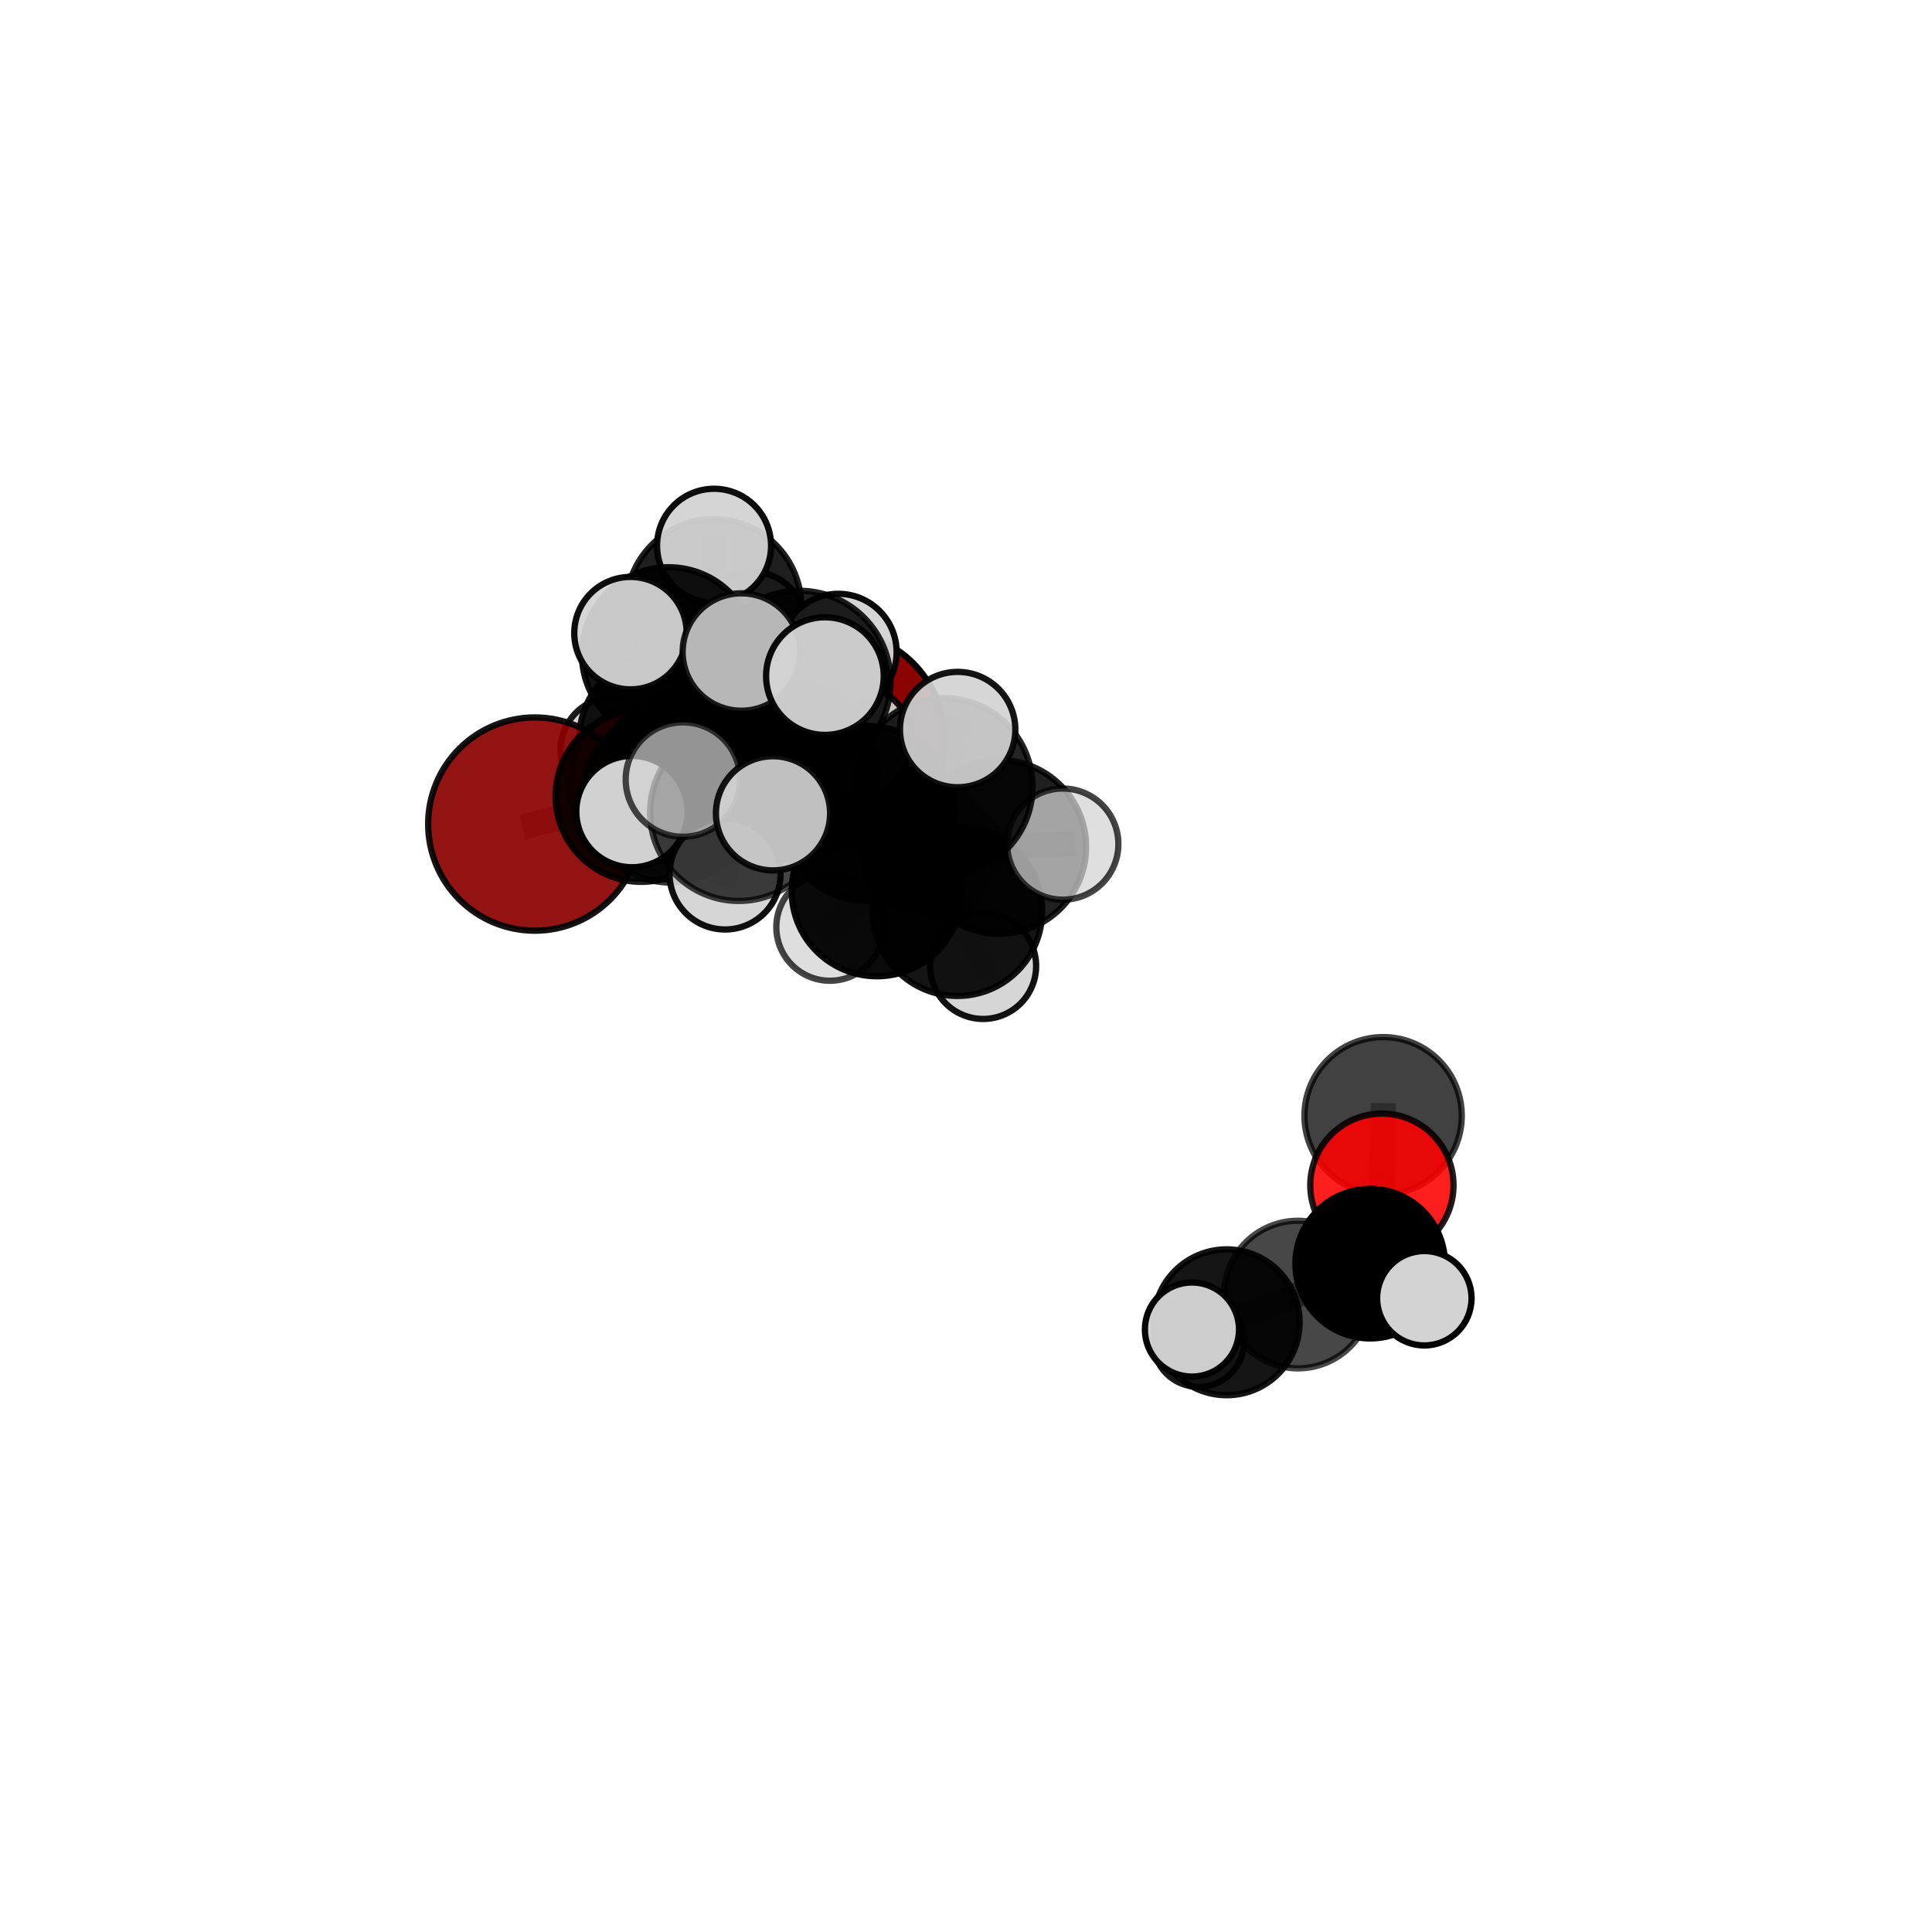 <?xml version="1.0" encoding="utf-8" standalone="no"?>
<!DOCTYPE svg PUBLIC "-//W3C//DTD SVG 1.1//EN"
  "http://www.w3.org/Graphics/SVG/1.1/DTD/svg11.dtd">
<svg xmlns:xlink="http://www.w3.org/1999/xlink" width="153pt" height="153pt" viewBox="0 0 153 153" xmlns="http://www.w3.org/2000/svg" version="1.1">
 <defs>
  <style type="text/css">*{stroke-linejoin: round; stroke-linecap: butt}</style>
 </defs>
 <g id="figure_1">
  <g id="patch_1">
   <path d="M 0 153 
L 153 153 
L 153 0 
L 0 0 
L 0 153 
z
" style="fill: none"/>
  </g>
  <g id="patch_2">
   <path d="M 7.2 145.8 
L 145.8 145.8 
L 145.8 7.2 
L 7.2 7.2 
L 7.2 145.8 
z
" style="fill: none"/>
  </g>
  <g id="axes_1">
   <g id="line2d_1">
    <path d="M 66.307 58.511 
L 60.533 60.022 
" clip-path="url(#p9e3e5e9c49)" style="fill: none; stroke: #808080; stroke-opacity: 0.718; stroke-width: 2; stroke-linecap: square"/>
   </g>
   <g id="line2d_2">
    <path d="M 60.533 60.022 
L 54.322 61.525 
" clip-path="url(#p9e3e5e9c49)" style="fill: none; stroke: #808080; stroke-opacity: 0.719; stroke-width: 2; stroke-linecap: square"/>
   </g>
   <g id="line2d_3">
    <path d="M 42.351 65.26 
L 50.791 63.042 
" clip-path="url(#p9e3e5e9c49)" style="fill: none; stroke: #808080; stroke-opacity: 0.715; stroke-width: 2; stroke-linecap: square"/>
   </g>
   <g id="line2d_4">
    <path d="M 50.791 63.042 
L 54.322 61.525 
" clip-path="url(#p9e3e5e9c49)" style="fill: none; stroke: #808080; stroke-opacity: 0.718; stroke-width: 2; stroke-linecap: square"/>
   </g>
   <g id="line2d_5">
    <path d="M 109.436 93.861 
L 109.531 88.36 
" clip-path="url(#p9e3e5e9c49)" style="fill: none; stroke: #808080; stroke-opacity: 0.628; stroke-width: 2; stroke-linecap: square"/>
   </g>
   <g id="line2d_6">
    <path d="M 109.436 93.861 
L 108.507 100.073 
" clip-path="url(#p9e3e5e9c49)" style="fill: none; stroke: #808080; stroke-opacity: 0.607; stroke-width: 2; stroke-linecap: square"/>
   </g>
   <g id="line2d_7">
    <path d="M 108.507 100.073 
L 102.788 102.519 
" clip-path="url(#p9e3e5e9c49)" style="fill: none; stroke: #808080; stroke-opacity: 0.59; stroke-width: 2; stroke-linecap: square"/>
   </g>
   <g id="line2d_8">
    <path d="M 108.507 100.073 
L 112.796 102.811 
" clip-path="url(#p9e3e5e9c49)" style="fill: none; stroke: #808080; stroke-opacity: 0.591; stroke-width: 2; stroke-linecap: square"/>
   </g>
   <g id="line2d_9">
    <path d="M 51.24 62.027 
L 54.322 61.525 
" clip-path="url(#p9e3e5e9c49)" style="fill: none; stroke: #808080; stroke-opacity: 0.708; stroke-width: 2; stroke-linecap: square"/>
   </g>
   <g id="line2d_10">
    <path d="M 51.24 62.027 
L 52.554 58.514 
" clip-path="url(#p9e3e5e9c49)" style="fill: none; stroke: #808080; stroke-opacity: 0.702; stroke-width: 2; stroke-linecap: square"/>
   </g>
   <g id="line2d_11">
    <path d="M 52.554 58.514 
L 52.959 51.799 
" clip-path="url(#p9e3e5e9c49)" style="fill: none; stroke: #808080; stroke-opacity: 0.718; stroke-width: 2; stroke-linecap: square"/>
   </g>
   <g id="line2d_12">
    <path d="M 52.554 58.514 
L 48.613 59.418 
" clip-path="url(#p9e3e5e9c49)" style="fill: none; stroke: #808080; stroke-opacity: 0.698; stroke-width: 2; stroke-linecap: square"/>
   </g>
   <g id="line2d_13">
    <path d="M 52.554 58.514 
L 56.607 60.196 
" clip-path="url(#p9e3e5e9c49)" style="fill: none; stroke: #808080; stroke-opacity: 0.697; stroke-width: 2; stroke-linecap: square"/>
   </g>
   <g id="line2d_14">
    <path d="M 62.466 61.035 
L 68.696 64.422 
" clip-path="url(#p9e3e5e9c49)" style="fill: none; stroke: #808080; stroke-opacity: 0.75; stroke-width: 2; stroke-linecap: square"/>
   </g>
   <g id="line2d_15">
    <path d="M 62.466 61.035 
L 59.367 61.353 
" clip-path="url(#p9e3e5e9c49)" style="fill: none; stroke: #808080; stroke-opacity: 0.75; stroke-width: 2; stroke-linecap: square"/>
   </g>
   <g id="line2d_16">
    <path d="M 62.466 61.035 
L 63.303 54.008 
" clip-path="url(#p9e3e5e9c49)" style="fill: none; stroke: #808080; stroke-opacity: 0.773; stroke-width: 2; stroke-linecap: square"/>
   </g>
   <g id="line2d_17">
    <path d="M 62.466 61.035 
L 58.504 64.328 
" clip-path="url(#p9e3e5e9c49)" style="fill: none; stroke: #808080; stroke-opacity: 0.756; stroke-width: 2; stroke-linecap: square"/>
   </g>
   <g id="line2d_18">
    <path d="M 68.696 64.422 
L 74.753 62.298 
" clip-path="url(#p9e3e5e9c49)" style="fill: none; stroke: #808080; stroke-opacity: 0.749; stroke-width: 2; stroke-linecap: square"/>
   </g>
   <g id="line2d_19">
    <path d="M 68.696 64.422 
L 69.443 70.567 
" clip-path="url(#p9e3e5e9c49)" style="fill: none; stroke: #808080; stroke-opacity: 0.728; stroke-width: 2; stroke-linecap: square"/>
   </g>
   <g id="line2d_20">
    <path d="M 59.367 61.353 
L 53.136 63.016 
" clip-path="url(#p9e3e5e9c49)" style="fill: none; stroke: #808080; stroke-opacity: 0.738; stroke-width: 2; stroke-linecap: square"/>
   </g>
   <g id="line2d_21">
    <path d="M 59.367 61.353 
L 62.955 59.886 
" clip-path="url(#p9e3e5e9c49)" style="fill: none; stroke: #808080; stroke-opacity: 0.739; stroke-width: 2; stroke-linecap: square"/>
   </g>
   <g id="line2d_22">
    <path d="M 63.303 54.008 
L 58.71 51.635 
" clip-path="url(#p9e3e5e9c49)" style="fill: none; stroke: #808080; stroke-opacity: 0.793; stroke-width: 2; stroke-linecap: square"/>
   </g>
   <g id="line2d_23">
    <path d="M 63.303 54.008 
L 65.328 53.541 
" clip-path="url(#p9e3e5e9c49)" style="fill: none; stroke: #808080; stroke-opacity: 0.794; stroke-width: 2; stroke-linecap: square"/>
   </g>
   <g id="line2d_24">
    <path d="M 63.303 54.008 
L 66.385 51.646 
" clip-path="url(#p9e3e5e9c49)" style="fill: none; stroke: #808080; stroke-opacity: 0.789; stroke-width: 2; stroke-linecap: square"/>
   </g>
   <g id="line2d_25">
    <path d="M 58.504 64.328 
L 54.082 61.735 
" clip-path="url(#p9e3e5e9c49)" style="fill: none; stroke: #808080; stroke-opacity: 0.762; stroke-width: 2; stroke-linecap: square"/>
   </g>
   <g id="line2d_26">
    <path d="M 58.504 64.328 
L 57.419 69.214 
" clip-path="url(#p9e3e5e9c49)" style="fill: none; stroke: #808080; stroke-opacity: 0.745; stroke-width: 2; stroke-linecap: square"/>
   </g>
   <g id="line2d_27">
    <path d="M 58.504 64.328 
L 61.217 64.409 
" clip-path="url(#p9e3e5e9c49)" style="fill: none; stroke: #808080; stroke-opacity: 0.76; stroke-width: 2; stroke-linecap: square"/>
   </g>
   <g id="line2d_28">
    <path d="M 74.753 62.298 
L 79.135 67.067 
" clip-path="url(#p9e3e5e9c49)" style="fill: none; stroke: #808080; stroke-opacity: 0.744; stroke-width: 2; stroke-linecap: square"/>
   </g>
   <g id="line2d_29">
    <path d="M 74.753 62.298 
L 75.839 57.776 
" clip-path="url(#p9e3e5e9c49)" style="fill: none; stroke: #808080; stroke-opacity: 0.766; stroke-width: 2; stroke-linecap: square"/>
   </g>
   <g id="line2d_30">
    <path d="M 69.443 70.567 
L 75.819 72.164 
" clip-path="url(#p9e3e5e9c49)" style="fill: none; stroke: #808080; stroke-opacity: 0.71; stroke-width: 2; stroke-linecap: square"/>
   </g>
   <g id="line2d_31">
    <path d="M 69.443 70.567 
L 65.722 73.425 
" clip-path="url(#p9e3e5e9c49)" style="fill: none; stroke: #808080; stroke-opacity: 0.706; stroke-width: 2; stroke-linecap: square"/>
   </g>
   <g id="line2d_32">
    <path d="M 53.136 63.016 
L 50.791 63.042 
" clip-path="url(#p9e3e5e9c49)" style="fill: none; stroke: #808080; stroke-opacity: 0.727; stroke-width: 2; stroke-linecap: square"/>
   </g>
   <g id="line2d_33">
    <path d="M 53.136 63.016 
L 50.048 64.27 
" clip-path="url(#p9e3e5e9c49)" style="fill: none; stroke: #808080; stroke-opacity: 0.736; stroke-width: 2; stroke-linecap: square"/>
   </g>
   <g id="line2d_34">
    <path d="M 62.955 59.886 
L 60.533 60.022 
" clip-path="url(#p9e3e5e9c49)" style="fill: none; stroke: #808080; stroke-opacity: 0.73; stroke-width: 2; stroke-linecap: square"/>
   </g>
   <g id="line2d_35">
    <path d="M 62.955 59.886 
L 67.82 58.707 
" clip-path="url(#p9e3e5e9c49)" style="fill: none; stroke: #808080; stroke-opacity: 0.739; stroke-width: 2; stroke-linecap: square"/>
   </g>
   <g id="line2d_36">
    <path d="M 79.135 67.067 
L 84.166 66.846 
" clip-path="url(#p9e3e5e9c49)" style="fill: none; stroke: #808080; stroke-opacity: 0.734; stroke-width: 2; stroke-linecap: square"/>
   </g>
   <g id="line2d_37">
    <path d="M 75.819 72.164 
L 79.135 67.067 
" clip-path="url(#p9e3e5e9c49)" style="fill: none; stroke: #808080; stroke-opacity: 0.72; stroke-width: 2; stroke-linecap: square"/>
   </g>
   <g id="line2d_38">
    <path d="M 75.819 72.164 
L 77.858 76.497 
" clip-path="url(#p9e3e5e9c49)" style="fill: none; stroke: #808080; stroke-opacity: 0.697; stroke-width: 2; stroke-linecap: square"/>
   </g>
   <g id="line2d_39">
    <path d="M 102.788 102.519 
L 97.143 104.715 
" clip-path="url(#p9e3e5e9c49)" style="fill: none; stroke: #808080; stroke-opacity: 0.581; stroke-width: 2; stroke-linecap: square"/>
   </g>
   <g id="line2d_40">
    <path d="M 52.959 51.799 
L 56.527 48.044 
" clip-path="url(#p9e3e5e9c49)" style="fill: none; stroke: #808080; stroke-opacity: 0.738; stroke-width: 2; stroke-linecap: square"/>
   </g>
   <g id="line2d_41">
    <path d="M 52.959 51.799 
L 49.929 50.14 
" clip-path="url(#p9e3e5e9c49)" style="fill: none; stroke: #808080; stroke-opacity: 0.741; stroke-width: 2; stroke-linecap: square"/>
   </g>
   <g id="line2d_42">
    <path d="M 97.143 104.715 
L 94.394 105.289 
" clip-path="url(#p9e3e5e9c49)" style="fill: none; stroke: #808080; stroke-opacity: 0.58; stroke-width: 2; stroke-linecap: square"/>
   </g>
   <g id="line2d_43">
    <path d="M 97.143 104.715 
L 94.92 106.226 
" clip-path="url(#p9e3e5e9c49)" style="fill: none; stroke: #808080; stroke-opacity: 0.568; stroke-width: 2; stroke-linecap: square"/>
   </g>
   <g id="line2d_44">
    <path d="M 56.527 48.044 
L 56.548 43.22 
" clip-path="url(#p9e3e5e9c49)" style="fill: none; stroke: #808080; stroke-opacity: 0.753; stroke-width: 2; stroke-linecap: square"/>
   </g>
   <g id="line2d_45">
    <path d="M 56.527 48.044 
L 59.497 49.633 
" clip-path="url(#p9e3e5e9c49)" style="fill: none; stroke: #808080; stroke-opacity: 0.734; stroke-width: 2; stroke-linecap: square"/>
   </g>
   <g id="Path3DCollection_1">
    <path d="M 59.497 54 
C 60.655 54 61.766 53.54 62.585 52.721 
C 63.404 51.902 63.864 50.791 63.864 49.633 
C 63.864 48.475 63.404 47.364 62.585 46.545 
C 61.766 45.726 60.655 45.266 59.497 45.266 
C 58.339 45.266 57.228 45.726 56.409 46.545 
C 55.59 47.364 55.13 48.475 55.13 49.633 
C 55.13 50.791 55.59 51.902 56.409 52.721 
C 57.228 53.54 58.339 54 59.497 54 
z
" clip-path="url(#p9e3e5e9c49)" style="fill: #d3d3d3; fill-opacity: 0.893; stroke: #000000; stroke-opacity: 0.893; stroke-width: 0.5"/>
    <path d="M 48.613 63.642 
C 49.734 63.642 50.808 63.197 51.601 62.405 
C 52.393 61.613 52.838 60.538 52.838 59.418 
C 52.838 58.297 52.393 57.223 51.601 56.43 
C 50.808 55.638 49.734 55.193 48.613 55.193 
C 47.493 55.193 46.419 55.638 45.626 56.43 
C 44.834 57.223 44.389 58.297 44.389 59.418 
C 44.389 60.538 44.834 61.613 45.626 62.405 
C 46.419 63.197 47.493 63.642 48.613 63.642 
z
" clip-path="url(#p9e3e5e9c49)" style="fill: #d3d3d3; fill-opacity: 0.887; stroke: #000000; stroke-opacity: 0.887; stroke-width: 0.5"/>
    <path d="M 56.607 64.41 
C 57.724 64.41 58.796 63.966 59.586 63.176 
C 60.377 62.385 60.821 61.313 60.821 60.196 
C 60.821 59.079 60.377 58.007 59.586 57.216 
C 58.796 56.426 57.724 55.982 56.607 55.982 
C 55.489 55.982 54.418 56.426 53.627 57.216 
C 52.837 58.007 52.393 59.079 52.393 60.196 
C 52.393 61.313 52.837 62.385 53.627 63.176 
C 54.418 63.966 55.489 64.41 56.607 64.41 
z
" clip-path="url(#p9e3e5e9c49)" style="fill: #d3d3d3; fill-opacity: 0.772; stroke: #000000; stroke-opacity: 0.772; stroke-width: 0.5"/>
    <path d="M 56.527 54.975 
C 58.365 54.975 60.128 54.244 61.427 52.945 
C 62.727 51.645 63.457 49.882 63.457 48.044 
C 63.457 46.206 62.727 44.443 61.427 43.143 
C 60.128 41.844 58.365 41.113 56.527 41.113 
C 54.689 41.113 52.926 41.844 51.626 43.143 
C 50.326 44.443 49.596 46.206 49.596 48.044 
C 49.596 49.882 50.326 51.645 51.626 52.945 
C 52.926 54.244 54.689 54.975 56.527 54.975 
z
" clip-path="url(#p9e3e5e9c49)" style="fill-opacity: 0.876; stroke: #000000; stroke-opacity: 0.876; stroke-width: 0.5"/>
    <path d="M 56.548 47.734 
C 57.745 47.734 58.893 47.258 59.74 46.412 
C 60.586 45.565 61.062 44.417 61.062 43.22 
C 61.062 42.023 60.586 40.875 59.74 40.028 
C 58.893 39.182 57.745 38.706 56.548 38.706 
C 55.351 38.706 54.203 39.182 53.356 40.028 
C 52.51 40.875 52.034 42.023 52.034 43.22 
C 52.034 44.417 52.51 45.565 53.356 46.412 
C 54.203 47.258 55.351 47.734 56.548 47.734 
z
" clip-path="url(#p9e3e5e9c49)" style="fill: #d3d3d3; fill-opacity: 0.946; stroke: #000000; stroke-opacity: 0.946; stroke-width: 0.5"/>
    <path d="M 52.554 65.195 
C 54.326 65.195 56.025 64.491 57.278 63.238 
C 58.531 61.985 59.235 60.286 59.235 58.514 
C 59.235 56.743 58.531 55.043 57.278 53.79 
C 56.025 52.538 54.326 51.834 52.554 51.834 
C 50.783 51.834 49.083 52.538 47.83 53.79 
C 46.578 55.043 45.874 56.743 45.874 58.514 
C 45.874 60.286 46.578 61.985 47.83 63.238 
C 49.083 64.491 50.783 65.195 52.554 65.195 
z
" clip-path="url(#p9e3e5e9c49)" style="fill-opacity: 0.928; stroke: #000000; stroke-opacity: 0.928; stroke-width: 0.5"/>
    <path d="M 52.959 58.676 
C 54.782 58.676 56.532 57.951 57.821 56.662 
C 59.111 55.372 59.836 53.623 59.836 51.799 
C 59.836 49.975 59.111 48.226 57.821 46.936 
C 56.532 45.647 54.782 44.922 52.959 44.922 
C 51.135 44.922 49.386 45.647 48.096 46.936 
C 46.807 48.226 46.082 49.975 46.082 51.799 
C 46.082 53.623 46.807 55.372 48.096 56.662 
C 49.386 57.951 51.135 58.676 52.959 58.676 
z
" clip-path="url(#p9e3e5e9c49)" style="fill-opacity: 0.928; stroke: #000000; stroke-opacity: 0.928; stroke-width: 0.5"/>
    <path d="M 66.307 66.996 
C 68.557 66.996 70.716 66.102 72.307 64.51 
C 73.898 62.919 74.792 60.761 74.792 58.511 
C 74.792 56.261 73.898 54.102 72.307 52.511 
C 70.716 50.92 68.557 50.026 66.307 50.026 
C 64.057 50.026 61.899 50.92 60.308 52.511 
C 58.716 54.102 57.822 56.261 57.822 58.511 
C 57.822 60.761 58.716 62.919 60.308 64.51 
C 61.899 66.102 64.057 66.996 66.307 66.996 
z
" clip-path="url(#p9e3e5e9c49)" style="fill: #8b0000; fill-opacity: 0.985; stroke: #000000; stroke-opacity: 0.985; stroke-width: 0.5"/>
    <path d="M 49.929 54.593 
C 51.11 54.593 52.243 54.123 53.078 53.289 
C 53.912 52.454 54.382 51.321 54.382 50.14 
C 54.382 48.96 53.912 47.827 53.078 46.992 
C 52.243 46.157 51.11 45.688 49.929 45.688 
C 48.749 45.688 47.616 46.157 46.781 46.992 
C 45.946 47.827 45.477 48.96 45.477 50.14 
C 45.477 51.321 45.946 52.454 46.781 53.289 
C 47.616 54.123 48.749 54.593 49.929 54.593 
z
" clip-path="url(#p9e3e5e9c49)" style="fill: #d3d3d3; fill-opacity: 0.945; stroke: #000000; stroke-opacity: 0.945; stroke-width: 0.5"/>
    <path d="M 51.24 68.239 
C 52.887 68.239 54.467 67.585 55.632 66.42 
C 56.797 65.255 57.452 63.675 57.452 62.027 
C 57.452 60.38 56.797 58.8 55.632 57.635 
C 54.467 56.47 52.887 55.816 51.24 55.816 
C 49.593 55.816 48.012 56.47 46.848 57.635 
C 45.683 58.8 45.028 60.38 45.028 62.027 
C 45.028 63.675 45.683 65.255 46.848 66.42 
C 48.012 67.585 49.593 68.239 51.24 68.239 
z
" clip-path="url(#p9e3e5e9c49)" style="fill: #ff0000; fill-opacity: 0.944; stroke: #000000; stroke-opacity: 0.944; stroke-width: 0.5"/>
    <path d="M 54.322 68.28 
C 56.114 68.28 57.833 67.568 59.099 66.301 
C 60.366 65.035 61.078 63.316 61.078 61.525 
C 61.078 59.733 60.366 58.014 59.099 56.748 
C 57.833 55.481 56.114 54.769 54.322 54.769 
C 52.531 54.769 50.812 55.481 49.545 56.748 
C 48.279 58.014 47.567 59.733 47.567 61.525 
C 47.567 63.316 48.279 65.035 49.545 66.301 
C 50.812 67.568 52.531 68.28 54.322 68.28 
z
" clip-path="url(#p9e3e5e9c49)" style="fill-opacity: 0.917; stroke: #000000; stroke-opacity: 0.917; stroke-width: 0.5"/>
    <path d="M 60.533 66.83 
C 62.338 66.83 64.07 66.112 65.347 64.836 
C 66.623 63.559 67.341 61.827 67.341 60.022 
C 67.341 58.216 66.623 56.484 65.347 55.207 
C 64.07 53.931 62.338 53.213 60.533 53.213 
C 58.727 53.213 56.995 53.931 55.718 55.207 
C 54.442 56.484 53.724 58.216 53.724 60.022 
C 53.724 61.827 54.442 63.559 55.718 64.836 
C 56.995 66.112 58.727 66.83 60.533 66.83 
z
" clip-path="url(#p9e3e5e9c49)" style="fill-opacity: 0.891; stroke: #000000; stroke-opacity: 0.891; stroke-width: 0.5"/>
    <path d="M 42.351 73.704 
C 44.591 73.704 46.739 72.814 48.322 71.231 
C 49.906 69.647 50.795 67.499 50.795 65.26 
C 50.795 63.021 49.906 60.872 48.322 59.289 
C 46.739 57.705 44.591 56.816 42.351 56.816 
C 40.112 56.816 37.964 57.705 36.38 59.289 
C 34.797 60.872 33.907 63.021 33.907 65.26 
C 33.907 67.499 34.797 69.647 36.38 71.231 
C 37.964 72.814 40.112 73.704 42.351 73.704 
z
" clip-path="url(#p9e3e5e9c49)" style="fill: #8b0000; fill-opacity: 0.92; stroke: #000000; stroke-opacity: 0.92; stroke-width: 0.5"/>
    <path d="M 50.791 69.837 
C 52.593 69.837 54.321 69.121 55.596 67.847 
C 56.87 66.573 57.586 64.844 57.586 63.042 
C 57.586 61.241 56.87 59.512 55.596 58.238 
C 54.321 56.964 52.593 56.248 50.791 56.248 
C 48.989 56.248 47.261 56.964 45.987 58.238 
C 44.713 59.512 43.997 61.241 43.997 63.042 
C 43.997 64.844 44.713 66.573 45.987 67.847 
C 47.261 69.121 48.989 69.837 50.791 69.837 
z
" clip-path="url(#p9e3e5e9c49)" style="fill-opacity: 0.884; stroke: #000000; stroke-opacity: 0.884; stroke-width: 0.5"/>
    <path d="M 62.955 66.782 
C 64.784 66.782 66.538 66.056 67.831 64.762 
C 69.124 63.469 69.85 61.715 69.85 59.886 
C 69.85 58.058 69.124 56.304 67.831 55.011 
C 66.538 53.717 64.784 52.991 62.955 52.991 
C 61.126 52.991 59.372 53.717 58.079 55.011 
C 56.786 56.304 56.059 58.058 56.059 59.886 
C 56.059 61.715 56.786 63.469 58.079 64.762 
C 59.372 66.056 61.126 66.782 62.955 66.782 
z
" clip-path="url(#p9e3e5e9c49)" style="fill-opacity: 0.903; stroke: #000000; stroke-opacity: 0.903; stroke-width: 0.5"/>
    <path d="M 67.82 63.135 
C 68.994 63.135 70.12 62.668 70.951 61.838 
C 71.781 61.007 72.247 59.881 72.247 58.707 
C 72.247 57.533 71.781 56.407 70.951 55.576 
C 70.12 54.746 68.994 54.28 67.82 54.28 
C 66.646 54.28 65.52 54.746 64.689 55.576 
C 63.859 56.407 63.392 57.533 63.392 58.707 
C 63.392 59.881 63.859 61.007 64.689 61.838 
C 65.52 62.668 66.646 63.135 67.82 63.135 
z
" clip-path="url(#p9e3e5e9c49)" style="fill: #d3d3d3; fill-opacity: 0.916; stroke: #000000; stroke-opacity: 0.916; stroke-width: 0.5"/>
    <path d="M 94.92 109.834 
C 95.877 109.834 96.795 109.454 97.471 108.778 
C 98.148 108.101 98.528 107.183 98.528 106.226 
C 98.528 105.269 98.148 104.351 97.471 103.675 
C 96.795 102.998 95.877 102.618 94.92 102.618 
C 93.963 102.618 93.045 102.998 92.369 103.675 
C 91.692 104.351 91.312 105.269 91.312 106.226 
C 91.312 107.183 91.692 108.101 92.369 108.778 
C 93.045 109.454 93.963 109.834 94.92 109.834 
z
" clip-path="url(#p9e3e5e9c49)" style="fill: #d3d3d3; fill-opacity: 0.901; stroke: #000000; stroke-opacity: 0.901; stroke-width: 0.5"/>
    <path d="M 53.136 69.896 
C 54.96 69.896 56.71 69.171 58 67.881 
C 59.29 66.59 60.015 64.84 60.015 63.016 
C 60.015 61.192 59.29 59.442 58 58.151 
C 56.71 56.861 54.96 56.136 53.136 56.136 
C 51.311 56.136 49.561 56.861 48.271 58.151 
C 46.981 59.442 46.256 61.192 46.256 63.016 
C 46.256 64.84 46.981 66.59 48.271 67.881 
C 49.561 69.171 51.311 69.896 53.136 69.896 
z
" clip-path="url(#p9e3e5e9c49)" style="fill-opacity: 0.797; stroke: #000000; stroke-opacity: 0.797; stroke-width: 0.5"/>
    <path d="M 59.367 68.286 
C 61.205 68.286 62.969 67.556 64.269 66.255 
C 65.569 64.955 66.299 63.192 66.299 61.353 
C 66.299 59.515 65.569 57.751 64.269 56.451 
C 62.969 55.151 61.205 54.42 59.367 54.42 
C 57.528 54.42 55.764 55.151 54.464 56.451 
C 53.164 57.751 52.434 59.515 52.434 61.353 
C 52.434 63.192 53.164 64.955 54.464 66.255 
C 55.764 67.556 57.528 68.286 59.367 68.286 
z
" clip-path="url(#p9e3e5e9c49)" style="fill-opacity: 0.893; stroke: #000000; stroke-opacity: 0.893; stroke-width: 0.5"/>
    <path d="M 109.531 94.59 
C 111.184 94.59 112.769 93.934 113.937 92.766 
C 115.106 91.597 115.762 90.012 115.762 88.36 
C 115.762 86.707 115.106 85.122 113.937 83.954 
C 112.769 82.786 111.184 82.129 109.531 82.129 
C 107.879 82.129 106.294 82.786 105.126 83.954 
C 103.957 85.122 103.301 86.707 103.301 88.36 
C 103.301 90.012 103.957 91.597 105.126 92.766 
C 106.294 93.934 107.879 94.59 109.531 94.59 
z
" clip-path="url(#p9e3e5e9c49)" style="fill-opacity: 0.744; stroke: #000000; stroke-opacity: 0.744; stroke-width: 0.5"/>
    <path d="M 109.436 99.533 
C 110.941 99.533 112.384 98.935 113.447 97.872 
C 114.511 96.808 115.108 95.365 115.108 93.861 
C 115.108 92.357 114.511 90.914 113.447 89.85 
C 112.384 88.787 110.941 88.189 109.436 88.189 
C 107.932 88.189 106.489 88.787 105.426 89.85 
C 104.362 90.914 103.764 92.357 103.764 93.861 
C 103.764 95.365 104.362 96.808 105.426 97.872 
C 106.489 98.935 107.932 99.533 109.436 99.533 
z
" clip-path="url(#p9e3e5e9c49)" style="fill: #ff0000; fill-opacity: 0.879; stroke: #000000; stroke-opacity: 0.879; stroke-width: 0.5"/>
    <path d="M 65.722 77.668 
C 66.847 77.668 67.927 77.221 68.723 76.426 
C 69.518 75.63 69.966 74.55 69.966 73.425 
C 69.966 72.3 69.518 71.22 68.723 70.424 
C 67.927 69.629 66.847 69.181 65.722 69.181 
C 64.597 69.181 63.517 69.629 62.721 70.424 
C 61.926 71.22 61.479 72.3 61.479 73.425 
C 61.479 74.55 61.926 75.63 62.721 76.426 
C 63.517 77.221 64.597 77.668 65.722 77.668 
z
" clip-path="url(#p9e3e5e9c49)" style="fill: #d3d3d3; fill-opacity: 0.731; stroke: #000000; stroke-opacity: 0.731; stroke-width: 0.5"/>
    <path d="M 97.143 110.491 
C 98.675 110.491 100.144 109.882 101.227 108.799 
C 102.31 107.716 102.919 106.247 102.919 104.715 
C 102.919 103.183 102.31 101.714 101.227 100.631 
C 100.144 99.548 98.675 98.939 97.143 98.939 
C 95.612 98.939 94.142 99.548 93.059 100.631 
C 91.976 101.714 91.368 103.183 91.368 104.715 
C 91.368 106.247 91.976 107.716 93.059 108.799 
C 94.142 109.882 95.612 110.491 97.143 110.491 
z
" clip-path="url(#p9e3e5e9c49)" style="fill-opacity: 0.917; stroke: #000000; stroke-opacity: 0.917; stroke-width: 0.5"/>
    <path d="M 102.788 108.363 
C 104.338 108.363 105.825 107.748 106.921 106.652 
C 108.017 105.556 108.632 104.069 108.632 102.519 
C 108.632 100.969 108.017 99.483 106.921 98.387 
C 105.825 97.291 104.338 96.675 102.788 96.675 
C 101.239 96.675 99.752 97.291 98.656 98.387 
C 97.56 99.483 96.945 100.969 96.945 102.519 
C 96.945 104.069 97.56 105.556 98.656 106.652 
C 99.752 107.748 101.239 108.363 102.788 108.363 
z
" clip-path="url(#p9e3e5e9c49)" style="fill-opacity: 0.72; stroke: #000000; stroke-opacity: 0.72; stroke-width: 0.5"/>
    <path d="M 77.858 80.694 
C 78.971 80.694 80.038 80.251 80.825 79.465 
C 81.612 78.678 82.054 77.61 82.054 76.497 
C 82.054 75.385 81.612 74.317 80.825 73.53 
C 80.038 72.743 78.971 72.301 77.858 72.301 
C 76.745 72.301 75.678 72.743 74.891 73.53 
C 74.104 74.317 73.662 75.385 73.662 76.497 
C 73.662 77.61 74.104 78.678 74.891 79.465 
C 75.678 80.251 76.745 80.694 77.858 80.694 
z
" clip-path="url(#p9e3e5e9c49)" style="fill: #d3d3d3; fill-opacity: 0.927; stroke: #000000; stroke-opacity: 0.927; stroke-width: 0.5"/>
    <path d="M 108.507 105.993 
C 110.077 105.993 111.583 105.369 112.693 104.259 
C 113.803 103.149 114.427 101.643 114.427 100.073 
C 114.427 98.502 113.803 96.996 112.693 95.886 
C 111.583 94.776 110.077 94.152 108.507 94.152 
C 106.936 94.152 105.43 94.776 104.32 95.886 
C 103.21 96.996 102.586 98.502 102.586 100.073 
C 102.586 101.643 103.21 103.149 104.32 104.259 
C 105.43 105.369 106.936 105.993 108.507 105.993 
z
" clip-path="url(#p9e3e5e9c49)" style="fill-opacity: 0.997; stroke: #000000; stroke-opacity: 0.997; stroke-width: 0.5"/>
    <path d="M 112.796 106.55 
C 113.788 106.55 114.739 106.156 115.44 105.455 
C 116.141 104.754 116.535 103.803 116.535 102.811 
C 116.535 101.82 116.141 100.869 115.44 100.167 
C 114.739 99.466 113.788 99.072 112.796 99.072 
C 111.805 99.072 110.854 99.466 110.152 100.167 
C 109.451 100.869 109.057 101.82 109.057 102.811 
C 109.057 103.803 109.451 104.754 110.152 105.455 
C 110.854 106.156 111.805 106.55 112.796 106.55 
z
" clip-path="url(#p9e3e5e9c49)" style="fill: #d3d3d3; stroke: #000000; stroke-width: 0.5"/>
    <path d="M 50.048 68.679 
C 51.217 68.679 52.339 68.215 53.166 67.388 
C 53.992 66.561 54.457 65.44 54.457 64.27 
C 54.457 63.101 53.992 61.98 53.166 61.153 
C 52.339 60.326 51.217 59.862 50.048 59.862 
C 48.879 59.862 47.757 60.326 46.931 61.153 
C 46.104 61.98 45.639 63.101 45.639 64.27 
C 45.639 65.44 46.104 66.561 46.931 67.388 
C 47.757 68.215 48.879 68.679 50.048 68.679 
z
" clip-path="url(#p9e3e5e9c49)" style="fill: #d3d3d3; fill-opacity: 0.988; stroke: #000000; stroke-opacity: 0.988; stroke-width: 0.5"/>
    <path d="M 69.443 77.312 
C 71.232 77.312 72.948 76.601 74.212 75.336 
C 75.477 74.072 76.188 72.356 76.188 70.567 
C 76.188 68.778 75.477 67.062 74.212 65.797 
C 72.948 64.533 71.232 63.822 69.443 63.822 
C 67.654 63.822 65.938 64.533 64.673 65.797 
C 63.409 67.062 62.698 68.778 62.698 70.567 
C 62.698 72.356 63.409 74.072 64.673 75.336 
C 65.938 76.601 67.654 77.312 69.443 77.312 
z
" clip-path="url(#p9e3e5e9c49)" style="fill-opacity: 0.96; stroke: #000000; stroke-opacity: 0.96; stroke-width: 0.5"/>
    <path d="M 75.819 78.871 
C 77.598 78.871 79.304 78.164 80.562 76.907 
C 81.82 75.649 82.527 73.943 82.527 72.164 
C 82.527 70.385 81.82 68.679 80.562 67.421 
C 79.304 66.163 77.598 65.456 75.819 65.456 
C 74.041 65.456 72.334 66.163 71.077 67.421 
C 69.819 68.679 69.112 70.385 69.112 72.164 
C 69.112 73.943 69.819 75.649 71.077 76.907 
C 72.334 78.164 74.041 78.871 75.819 78.871 
z
" clip-path="url(#p9e3e5e9c49)" style="fill-opacity: 0.918; stroke: #000000; stroke-opacity: 0.918; stroke-width: 0.5"/>
    <path d="M 66.385 56.266 
C 67.611 56.266 68.786 55.779 69.652 54.913 
C 70.519 54.046 71.006 52.871 71.006 51.646 
C 71.006 50.42 70.519 49.245 69.652 48.379 
C 68.786 47.512 67.611 47.025 66.385 47.025 
C 65.16 47.025 63.985 47.512 63.118 48.379 
C 62.252 49.245 61.765 50.42 61.765 51.646 
C 61.765 52.871 62.252 54.046 63.118 54.913 
C 63.985 55.779 65.16 56.266 66.385 56.266 
z
" clip-path="url(#p9e3e5e9c49)" style="fill: #d3d3d3; fill-opacity: 0.956; stroke: #000000; stroke-opacity: 0.956; stroke-width: 0.5"/>
    <path d="M 94.394 109.016 
C 95.382 109.016 96.33 108.623 97.029 107.924 
C 97.728 107.226 98.121 106.278 98.121 105.289 
C 98.121 104.301 97.728 103.353 97.029 102.654 
C 96.33 101.955 95.382 101.562 94.394 101.562 
C 93.406 101.562 92.458 101.955 91.759 102.654 
C 91.06 103.353 90.667 104.301 90.667 105.289 
C 90.667 106.278 91.06 107.226 91.759 107.924 
C 92.458 108.623 93.406 109.016 94.394 109.016 
z
" clip-path="url(#p9e3e5e9c49)" style="fill: #d3d3d3; fill-opacity: 0.971; stroke: #000000; stroke-opacity: 0.971; stroke-width: 0.5"/>
    <path d="M 68.696 71.359 
C 70.536 71.359 72.301 70.628 73.601 69.327 
C 74.902 68.026 75.633 66.262 75.633 64.422 
C 75.633 62.582 74.902 60.818 73.601 59.517 
C 72.301 58.216 70.536 57.485 68.696 57.485 
C 66.857 57.485 65.092 58.216 63.791 59.517 
C 62.491 60.818 61.76 62.582 61.76 64.422 
C 61.76 66.262 62.491 68.026 63.791 69.327 
C 65.092 70.628 66.857 71.359 68.696 71.359 
z
" clip-path="url(#p9e3e5e9c49)" style="fill-opacity: 0.922; stroke: #000000; stroke-opacity: 0.922; stroke-width: 0.5"/>
    <path d="M 79.135 73.943 
C 80.959 73.943 82.708 73.218 83.997 71.929 
C 85.286 70.639 86.011 68.89 86.011 67.067 
C 86.011 65.243 85.286 63.494 83.997 62.205 
C 82.708 60.916 80.959 60.191 79.135 60.191 
C 77.312 60.191 75.563 60.916 74.273 62.205 
C 72.984 63.494 72.259 65.243 72.259 67.067 
C 72.259 68.89 72.984 70.639 74.273 71.929 
C 75.563 73.218 77.312 73.943 79.135 73.943 
z
" clip-path="url(#p9e3e5e9c49)" style="fill-opacity: 0.872; stroke: #000000; stroke-opacity: 0.872; stroke-width: 0.5"/>
    <path d="M 62.466 68.064 
C 64.33 68.064 66.118 67.323 67.436 66.005 
C 68.754 64.687 69.495 62.899 69.495 61.035 
C 69.495 59.171 68.754 57.383 67.436 56.065 
C 66.118 54.747 64.33 54.007 62.466 54.007 
C 60.602 54.007 58.814 54.747 57.496 56.065 
C 56.178 57.383 55.438 59.171 55.438 61.035 
C 55.438 62.899 56.178 64.687 57.496 66.005 
C 58.814 67.323 60.602 68.064 62.466 68.064 
z
" clip-path="url(#p9e3e5e9c49)" style="fill-opacity: 0.928; stroke: #000000; stroke-opacity: 0.928; stroke-width: 0.5"/>
    <path d="M 84.166 71.248 
C 85.334 71.248 86.453 70.784 87.279 69.959 
C 88.104 69.133 88.568 68.014 88.568 66.846 
C 88.568 65.679 88.104 64.559 87.279 63.734 
C 86.453 62.908 85.334 62.444 84.166 62.444 
C 82.999 62.444 81.879 62.908 81.054 63.734 
C 80.228 64.559 79.764 65.679 79.764 66.846 
C 79.764 68.014 80.228 69.133 81.054 69.959 
C 81.879 70.784 82.999 71.248 84.166 71.248 
z
" clip-path="url(#p9e3e5e9c49)" style="fill: #d3d3d3; fill-opacity: 0.733; stroke: #000000; stroke-opacity: 0.733; stroke-width: 0.5"/>
    <path d="M 74.753 69.313 
C 76.613 69.313 78.398 68.574 79.713 67.258 
C 81.028 65.943 81.767 64.159 81.767 62.298 
C 81.767 60.438 81.028 58.654 79.713 57.339 
C 78.398 56.023 76.613 55.284 74.753 55.284 
C 72.893 55.284 71.109 56.023 69.793 57.339 
C 68.478 58.654 67.739 60.438 67.739 62.298 
C 67.739 64.159 68.478 65.943 69.793 67.258 
C 71.109 68.574 72.893 69.313 74.753 69.313 
z
" clip-path="url(#p9e3e5e9c49)" style="fill-opacity: 0.859; stroke: #000000; stroke-opacity: 0.859; stroke-width: 0.5"/>
    <path d="M 63.303 61.23 
C 65.218 61.23 67.055 60.469 68.41 59.114 
C 69.764 57.76 70.525 55.923 70.525 54.008 
C 70.525 52.092 69.764 50.255 68.41 48.901 
C 67.055 47.546 65.218 46.786 63.303 46.786 
C 61.388 46.786 59.55 47.546 58.196 48.901 
C 56.842 50.255 56.081 52.092 56.081 54.008 
C 56.081 55.923 56.842 57.76 58.196 59.114 
C 59.55 60.469 61.388 61.23 63.303 61.23 
z
" clip-path="url(#p9e3e5e9c49)" style="fill-opacity: 0.867; stroke: #000000; stroke-opacity: 0.867; stroke-width: 0.5"/>
    <path d="M 58.71 56.285 
C 59.943 56.285 61.125 55.795 61.997 54.923 
C 62.869 54.051 63.359 52.868 63.359 51.635 
C 63.359 50.402 62.869 49.22 61.997 48.348 
C 61.125 47.476 59.943 46.986 58.71 46.986 
C 57.477 46.986 56.294 47.476 55.422 48.348 
C 54.55 49.22 54.06 50.402 54.06 51.635 
C 54.06 52.868 54.55 54.051 55.422 54.923 
C 56.294 55.795 57.477 56.285 58.71 56.285 
z
" clip-path="url(#p9e3e5e9c49)" style="fill: #d3d3d3; fill-opacity: 0.864; stroke: #000000; stroke-opacity: 0.864; stroke-width: 0.5"/>
    <path d="M 75.839 62.344 
C 77.051 62.344 78.213 61.863 79.069 61.006 
C 79.926 60.149 80.407 58.987 80.407 57.776 
C 80.407 56.565 79.926 55.403 79.069 54.546 
C 78.213 53.689 77.051 53.208 75.839 53.208 
C 74.628 53.208 73.466 53.689 72.609 54.546 
C 71.753 55.403 71.271 56.565 71.271 57.776 
C 71.271 58.987 71.753 60.149 72.609 61.006 
C 73.466 61.863 74.628 62.344 75.839 62.344 
z
" clip-path="url(#p9e3e5e9c49)" style="fill: #d3d3d3; fill-opacity: 0.92; stroke: #000000; stroke-opacity: 0.92; stroke-width: 0.5"/>
    <path d="M 57.419 73.609 
C 58.585 73.609 59.703 73.146 60.527 72.322 
C 61.351 71.498 61.814 70.38 61.814 69.214 
C 61.814 68.049 61.351 66.931 60.527 66.106 
C 59.703 65.282 58.585 64.819 57.419 64.819 
C 56.254 64.819 55.136 65.282 54.311 66.106 
C 53.487 66.931 53.024 68.049 53.024 69.214 
C 53.024 70.38 53.487 71.498 54.311 72.322 
C 55.136 73.146 56.254 73.609 57.419 73.609 
z
" clip-path="url(#p9e3e5e9c49)" style="fill: #d3d3d3; fill-opacity: 0.935; stroke: #000000; stroke-opacity: 0.935; stroke-width: 0.5"/>
    <path d="M 58.504 71.348 
C 60.366 71.348 62.152 70.608 63.468 69.292 
C 64.784 67.975 65.524 66.19 65.524 64.328 
C 65.524 62.466 64.784 60.681 63.468 59.364 
C 62.152 58.048 60.366 57.308 58.504 57.308 
C 56.643 57.308 54.857 58.048 53.54 59.364 
C 52.224 60.681 51.484 62.466 51.484 64.328 
C 51.484 66.19 52.224 67.975 53.54 69.292 
C 54.857 70.608 56.643 71.348 58.504 71.348 
z
" clip-path="url(#p9e3e5e9c49)" style="fill-opacity: 0.73; stroke: #000000; stroke-opacity: 0.73; stroke-width: 0.5"/>
    <path d="M 54.082 66.267 
C 55.284 66.267 56.437 65.789 57.287 64.939 
C 58.137 64.09 58.614 62.937 58.614 61.735 
C 58.614 60.533 58.137 59.38 57.287 58.53 
C 56.437 57.68 55.284 57.203 54.082 57.203 
C 52.88 57.203 51.728 57.68 50.878 58.53 
C 50.028 59.38 49.55 60.533 49.55 61.735 
C 49.55 62.937 50.028 64.09 50.878 64.939 
C 51.728 65.789 52.88 66.267 54.082 66.267 
z
" clip-path="url(#p9e3e5e9c49)" style="fill: #d3d3d3; fill-opacity: 0.7; stroke: #000000; stroke-opacity: 0.7; stroke-width: 0.5"/>
    <path d="M 65.328 58.199 
C 66.563 58.199 67.748 57.709 68.622 56.835 
C 69.495 55.961 69.986 54.776 69.986 53.541 
C 69.986 52.306 69.495 51.121 68.622 50.247 
C 67.748 49.374 66.563 48.883 65.328 48.883 
C 64.092 48.883 62.907 49.374 62.034 50.247 
C 61.16 51.121 60.669 52.306 60.669 53.541 
C 60.669 54.776 61.16 55.961 62.034 56.835 
C 62.907 57.709 64.092 58.199 65.328 58.199 
z
" clip-path="url(#p9e3e5e9c49)" style="fill: #d3d3d3; fill-opacity: 0.954; stroke: #000000; stroke-opacity: 0.954; stroke-width: 0.5"/>
    <path d="M 61.217 68.929 
C 62.415 68.929 63.565 68.452 64.413 67.605 
C 65.26 66.757 65.737 65.607 65.737 64.409 
C 65.737 63.21 65.26 62.06 64.413 61.213 
C 63.565 60.365 62.415 59.889 61.217 59.889 
C 60.018 59.889 58.868 60.365 58.02 61.213 
C 57.173 62.06 56.697 63.21 56.697 64.409 
C 56.697 65.607 57.173 66.757 58.02 67.605 
C 58.868 68.452 60.018 68.929 61.217 68.929 
z
" clip-path="url(#p9e3e5e9c49)" style="fill: #d3d3d3; fill-opacity: 0.909; stroke: #000000; stroke-opacity: 0.909; stroke-width: 0.5"/>
   </g>
  </g>
 </g>
 <defs>
  <clipPath id="p9e3e5e9c49">
   <rect x="7.2" y="7.2" width="138.6" height="138.6"/>
  </clipPath>
 </defs>
</svg>
